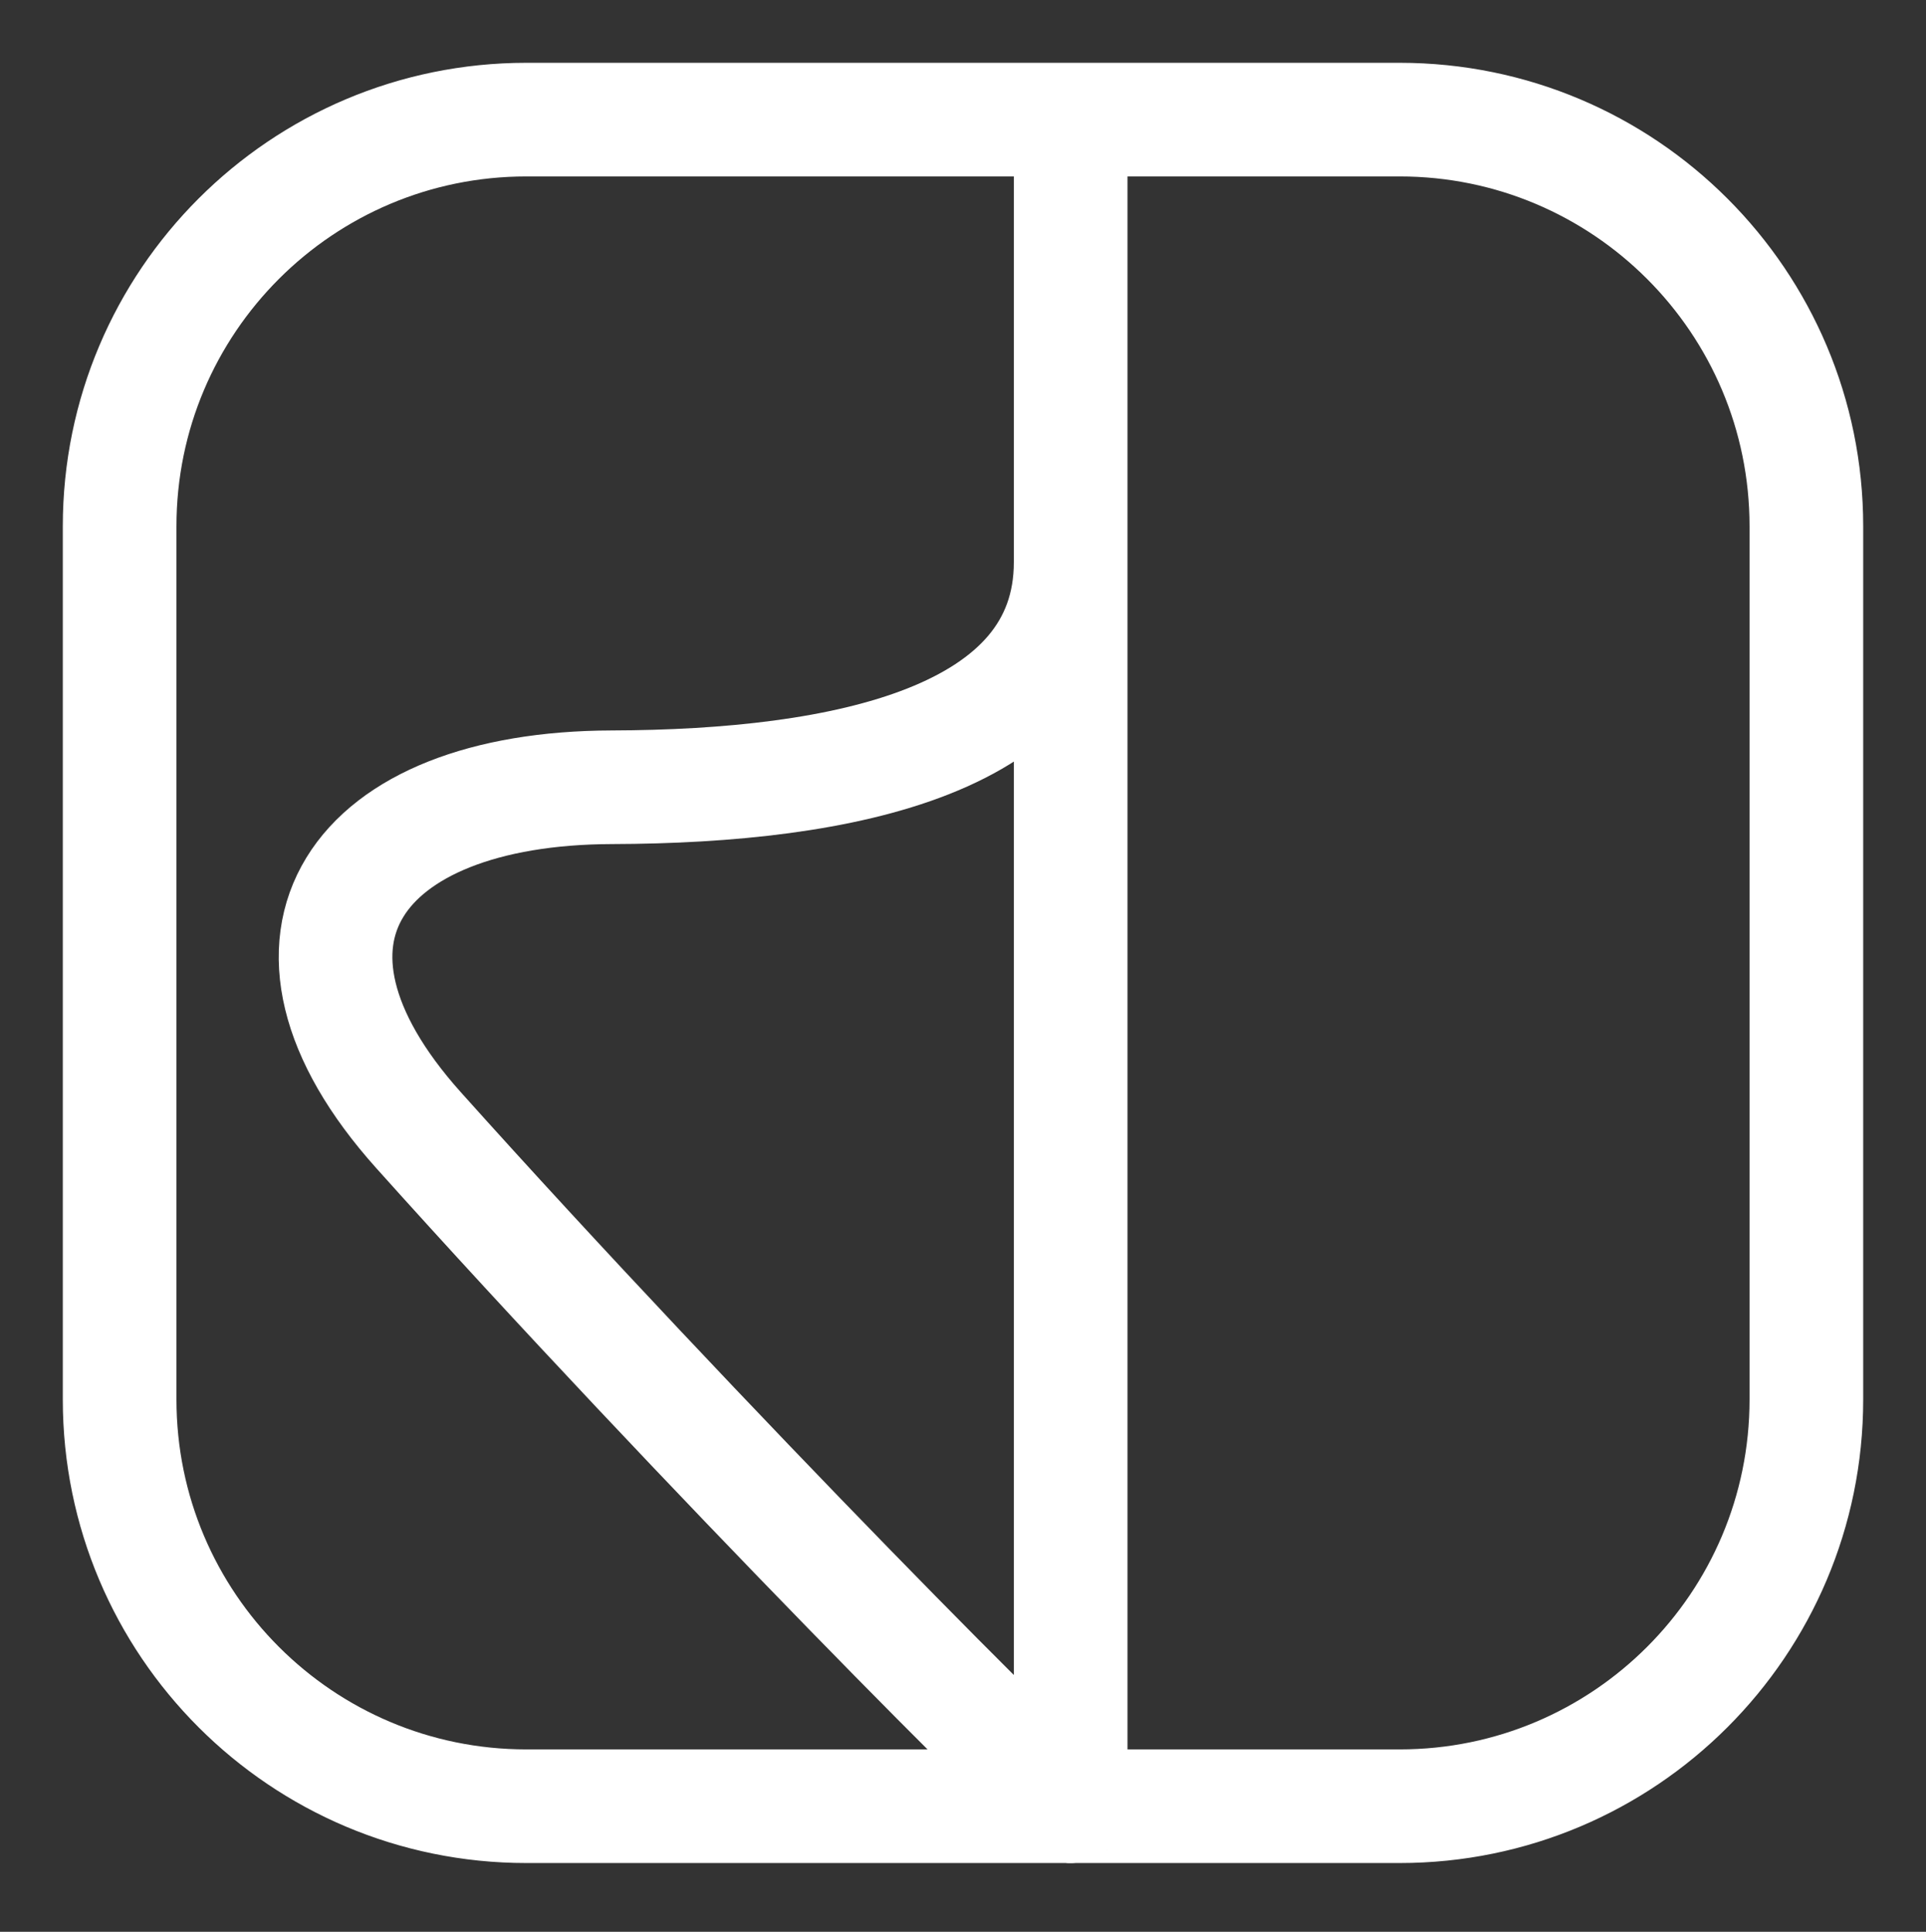 <svg width="322" height="323" viewBox="0 0 322 323" fill="none" xmlns="http://www.w3.org/2000/svg">
<rect x="0" y="0" width="322" height="323" fill="#333333" stroke="none"/>
<path d="M179 94C179 123.787 141.086 131.518 102.285 131.63C59.425 131.754 41.352 157.02 69.953 188.942C116.574 240.978 179 303.88 179 302V20M88 302H234C271.555 302 302 271.555 302 234V88C302 50.445 271.555 20 234 20H88C50.445 20 20 50.445 20 88V234C20 271.555 50.445 302 88 302Z" stroke="white" stroke-width="19" stroke-linecap="round"/>
</svg>
